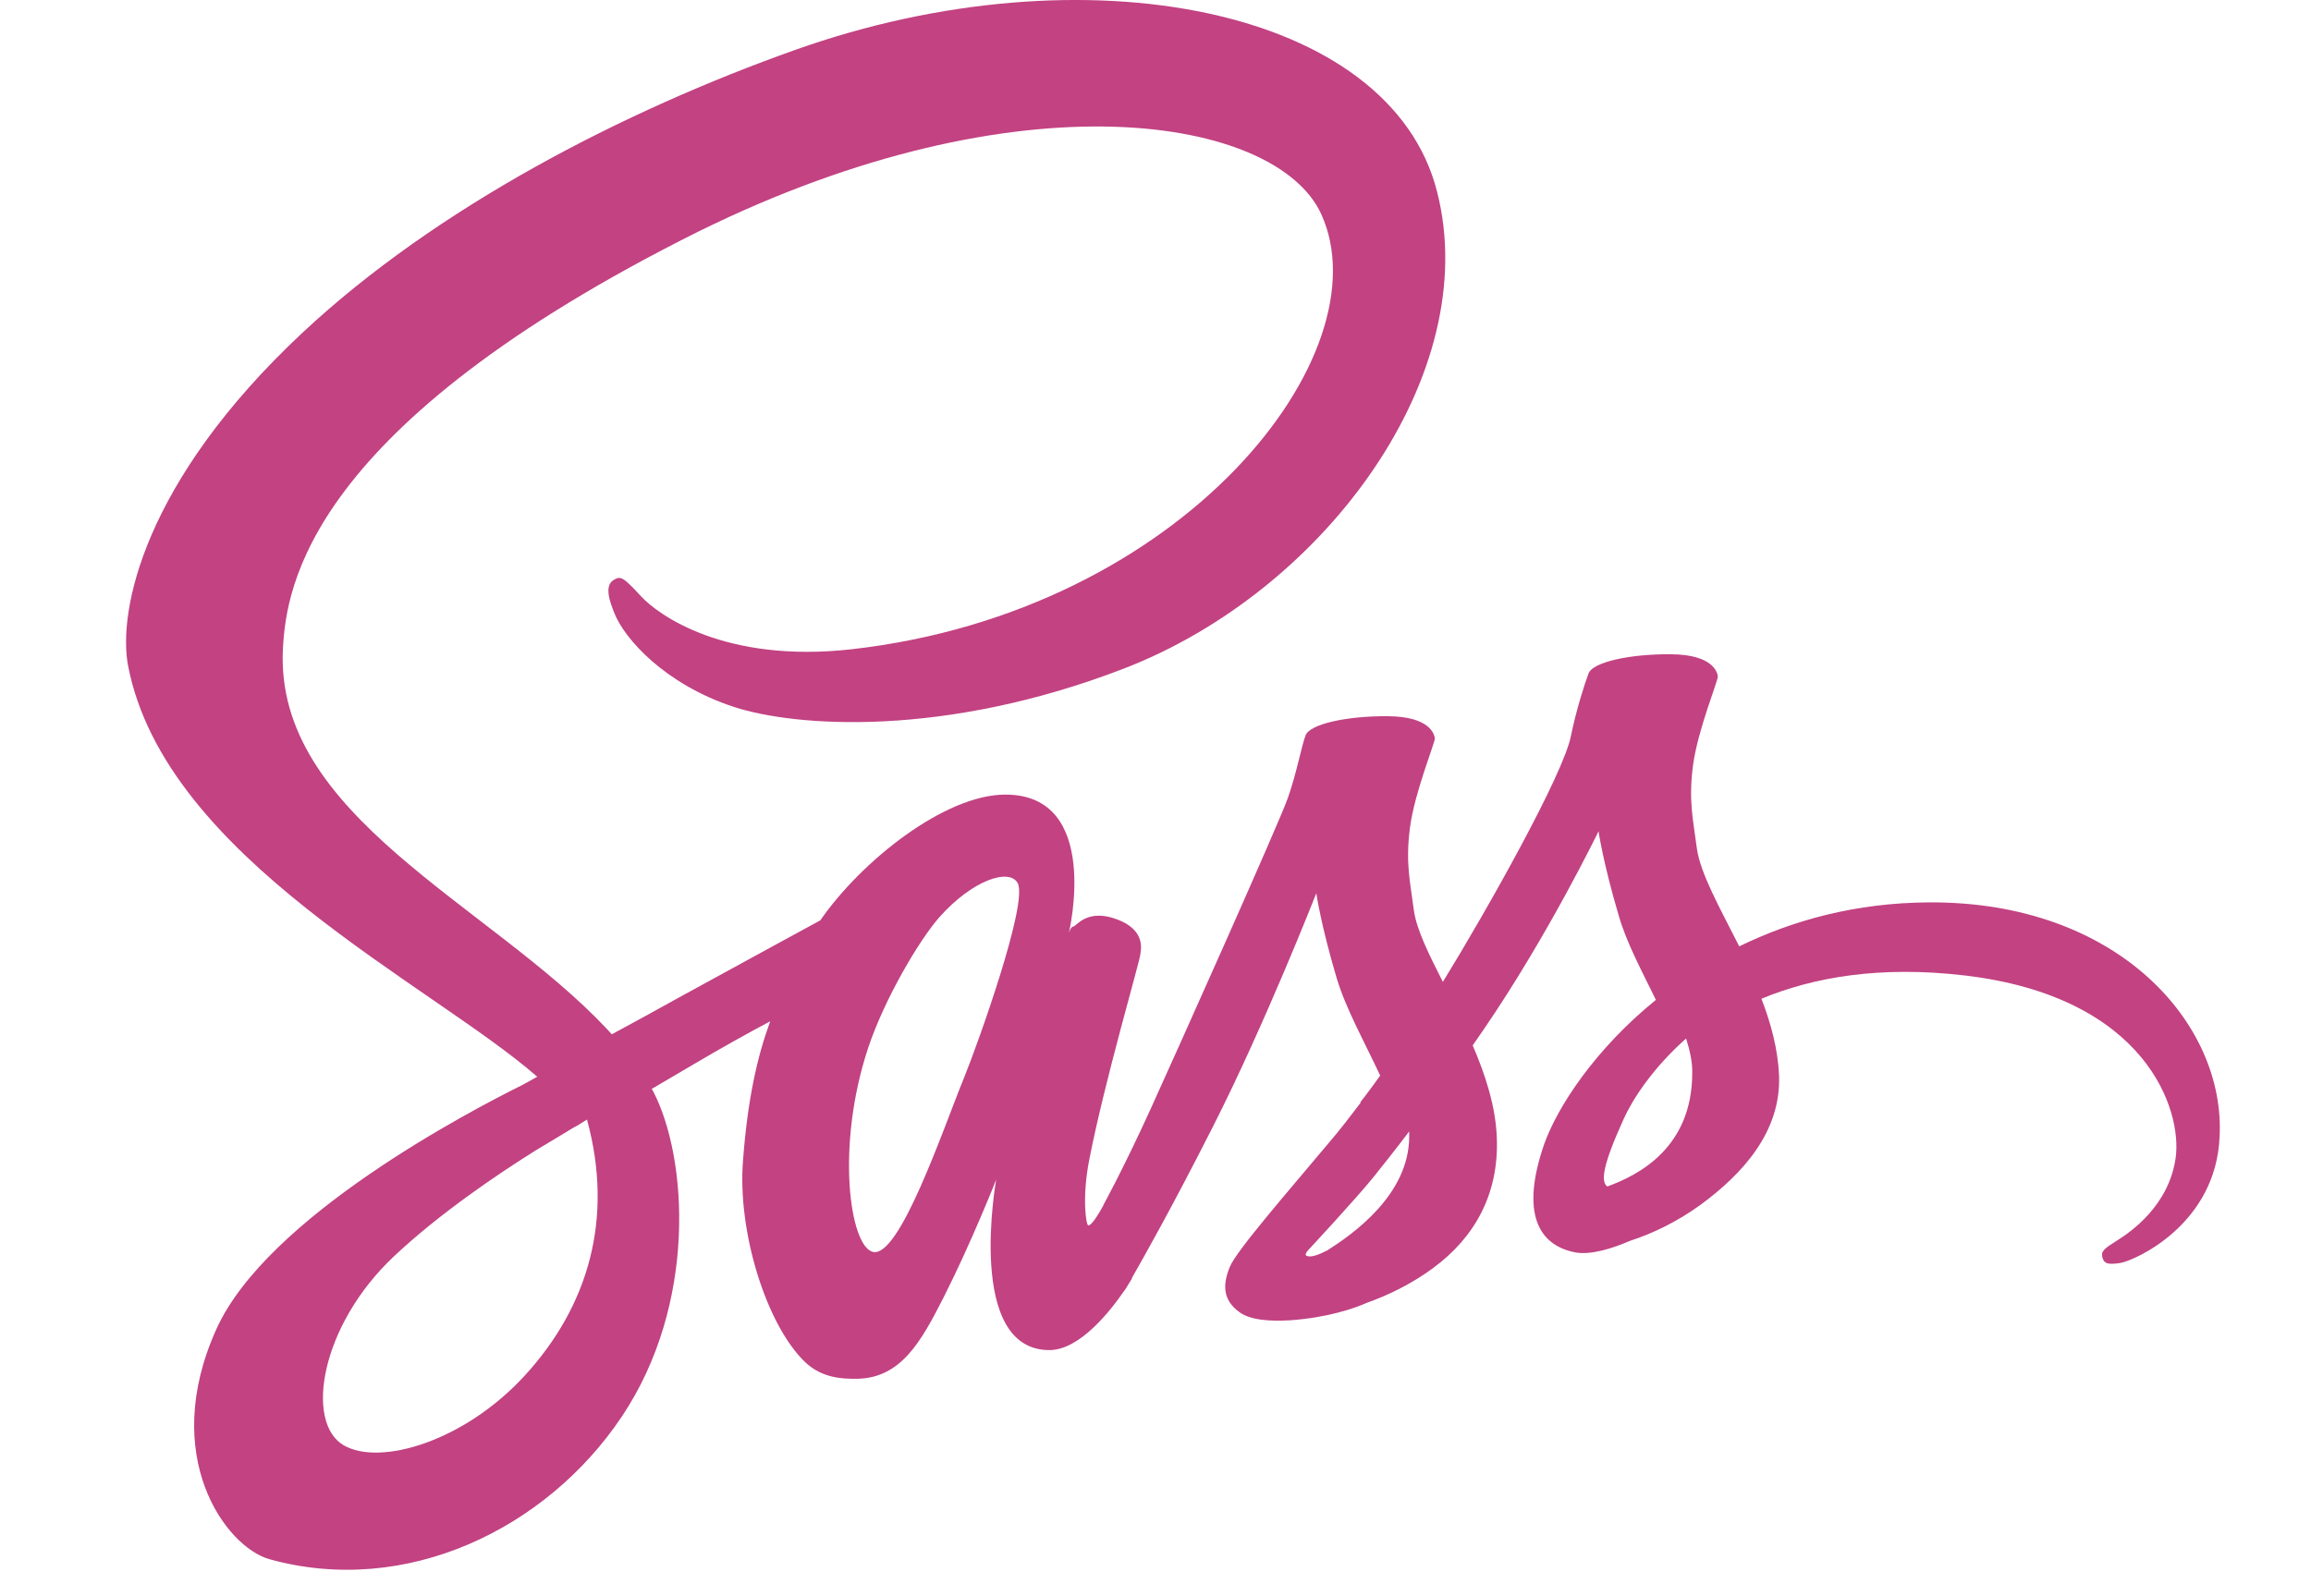 <svg xmlns="http://www.w3.org/2000/svg" width="55" height="38" viewBox="0 0 55 38">
  <g fill="none" fill-rule="evenodd" transform="translate(-235 -64)">
    <path fill="#C24282" fill-rule="nonzero" d="M267.908,40.482 C266.169,40.491 264.658,40.91 263.393,41.529 C262.929,40.61 262.465,39.791 262.383,39.19 C262.292,38.489 262.183,38.061 262.292,37.224 C262.401,36.387 262.893,35.194 262.883,35.103 C262.874,35.012 262.774,34.584 261.773,34.575 C260.772,34.566 259.907,34.766 259.807,35.03 C259.707,35.294 259.516,35.895 259.388,36.514 C259.215,37.424 257.386,40.673 256.339,42.375 C256.003,41.711 255.711,41.128 255.648,40.664 C255.557,39.963 255.447,39.536 255.557,38.698 C255.666,37.861 256.157,36.669 256.148,36.578 C256.139,36.487 256.039,36.059 255.038,36.05 C254.037,36.041 253.172,36.241 253.072,36.505 C252.972,36.769 252.863,37.388 252.653,37.988 C252.444,38.589 250.014,44.014 249.377,45.415 C249.049,46.134 248.767,46.708 248.567,47.099 C248.567,47.099 248.567,47.099 248.567,47.099 C248.567,47.099 248.557,47.126 248.53,47.172 C248.357,47.509 248.257,47.691 248.257,47.691 C248.257,47.691 248.257,47.691 248.257,47.7 C248.121,47.946 247.975,48.173 247.902,48.173 C247.848,48.173 247.747,47.518 247.92,46.626 C248.284,44.742 249.149,41.811 249.14,41.711 C249.14,41.656 249.304,41.147 248.576,40.883 C247.866,40.619 247.611,41.056 247.547,41.056 C247.483,41.056 247.438,41.21 247.438,41.21 C247.438,41.21 248.23,37.916 245.927,37.916 C244.489,37.916 242.505,39.49 241.522,40.91 C240.903,41.247 239.583,41.966 238.172,42.739 C237.635,43.04 237.08,43.34 236.561,43.622 C236.525,43.586 236.489,43.54 236.452,43.504 C233.667,40.528 228.516,38.425 228.734,34.43 C228.816,32.973 229.317,29.151 238.628,24.509 C246.291,20.732 252.389,21.778 253.445,24.099 C254.956,27.412 250.178,33.565 242.259,34.457 C239.237,34.794 237.654,33.629 237.253,33.192 C236.835,32.737 236.771,32.709 236.616,32.8 C236.361,32.937 236.525,33.347 236.616,33.583 C236.853,34.202 237.827,35.294 239.474,35.831 C240.93,36.305 244.471,36.569 248.758,34.912 C253.554,33.055 257.304,27.895 256.203,23.571 C255.102,19.184 247.82,17.737 240.93,20.186 C236.835,21.642 232.393,23.935 229.198,26.921 C225.403,30.47 224.802,33.556 225.048,34.848 C225.931,39.436 232.256,42.421 234.787,44.633 C234.659,44.705 234.541,44.769 234.441,44.824 C233.176,45.452 228.352,47.973 227.15,50.64 C225.785,53.661 227.369,55.828 228.416,56.119 C231.665,57.02 235.005,55.4 236.798,52.724 C238.591,50.048 238.373,46.571 237.544,44.978 C237.535,44.96 237.526,44.942 237.508,44.924 C237.836,44.733 238.172,44.533 238.5,44.341 C239.146,43.959 239.783,43.604 240.33,43.313 C240.02,44.159 239.793,45.17 239.683,46.626 C239.547,48.337 240.248,50.558 241.167,51.432 C241.576,51.814 242.059,51.823 242.368,51.823 C243.442,51.823 243.925,50.931 244.462,49.875 C245.117,48.583 245.709,47.081 245.709,47.081 C245.709,47.081 244.971,51.14 246.974,51.14 C247.702,51.14 248.439,50.194 248.767,49.711 C248.767,49.72 248.767,49.72 248.767,49.72 C248.767,49.72 248.785,49.693 248.821,49.629 C248.894,49.511 248.94,49.438 248.94,49.438 C248.94,49.438 248.94,49.429 248.94,49.42 C249.231,48.91 249.886,47.754 250.86,45.834 C252.116,43.358 253.327,40.264 253.327,40.264 C253.327,40.264 253.436,41.019 253.809,42.275 C254.028,43.013 254.483,43.823 254.847,44.605 C254.555,45.015 254.373,45.242 254.373,45.242 C254.373,45.242 254.373,45.242 254.382,45.252 C254.146,45.561 253.891,45.898 253.609,46.225 C252.617,47.409 251.434,48.765 251.27,49.156 C251.079,49.62 251.124,49.957 251.488,50.23 C251.752,50.43 252.225,50.458 252.708,50.43 C253.6,50.367 254.228,50.148 254.537,50.012 C255.02,49.839 255.584,49.575 256.112,49.183 C257.086,48.464 257.677,47.436 257.623,46.08 C257.595,45.333 257.35,44.587 257.049,43.886 C257.14,43.759 257.222,43.631 257.313,43.504 C258.851,41.256 260.044,38.789 260.044,38.789 C260.044,38.789 260.153,39.545 260.526,40.801 C260.708,41.438 261.081,42.13 261.409,42.803 C259.962,43.977 259.07,45.343 258.751,46.235 C258.178,47.891 258.624,48.637 259.47,48.81 C259.853,48.892 260.399,48.71 260.799,48.537 C261.309,48.373 261.91,48.091 262.483,47.673 C263.457,46.954 264.394,45.952 264.34,44.596 C264.312,43.977 264.149,43.368 263.921,42.776 C265.15,42.266 266.733,41.984 268.754,42.221 C273.086,42.73 273.942,45.434 273.778,46.571 C273.614,47.709 272.704,48.328 272.404,48.519 C272.103,48.71 272.003,48.774 272.031,48.91 C272.067,49.111 272.213,49.102 272.467,49.065 C272.822,49.001 274.743,48.146 274.825,46.052 C274.961,43.377 272.413,40.455 267.908,40.482 Z M234.486,51.75 C233.048,53.316 231.046,53.907 230.181,53.407 C229.253,52.87 229.617,50.558 231.383,48.901 C232.457,47.891 233.84,46.954 234.759,46.38 C234.969,46.253 235.278,46.071 235.651,45.843 C235.715,45.807 235.751,45.789 235.751,45.789 L235.751,45.789 C235.824,45.743 235.897,45.698 235.97,45.652 C236.616,48.018 235.997,50.103 234.486,51.75 Z M244.953,44.633 C244.453,45.852 243.406,48.974 242.769,48.801 C242.223,48.656 241.886,46.289 242.66,43.95 C243.051,42.776 243.879,41.374 244.362,40.828 C245.144,39.954 246.009,39.663 246.218,40.018 C246.482,40.482 245.263,43.868 244.953,44.633 Z M253.591,48.765 C253.381,48.874 253.181,48.947 253.09,48.892 C253.026,48.856 253.181,48.71 253.181,48.71 C253.181,48.71 254.264,47.545 254.692,47.017 C254.938,46.708 255.229,46.344 255.538,45.934 C255.538,45.971 255.538,46.016 255.538,46.052 C255.538,47.445 254.191,48.383 253.591,48.765 Z M260.253,47.245 C260.098,47.136 260.126,46.772 260.644,45.634 C260.845,45.188 261.318,44.441 262.128,43.722 C262.219,44.014 262.283,44.296 262.274,44.56 C262.265,46.316 261.008,46.972 260.253,47.245 Z" transform="translate(13 45)"/>
  </g>
</svg>
